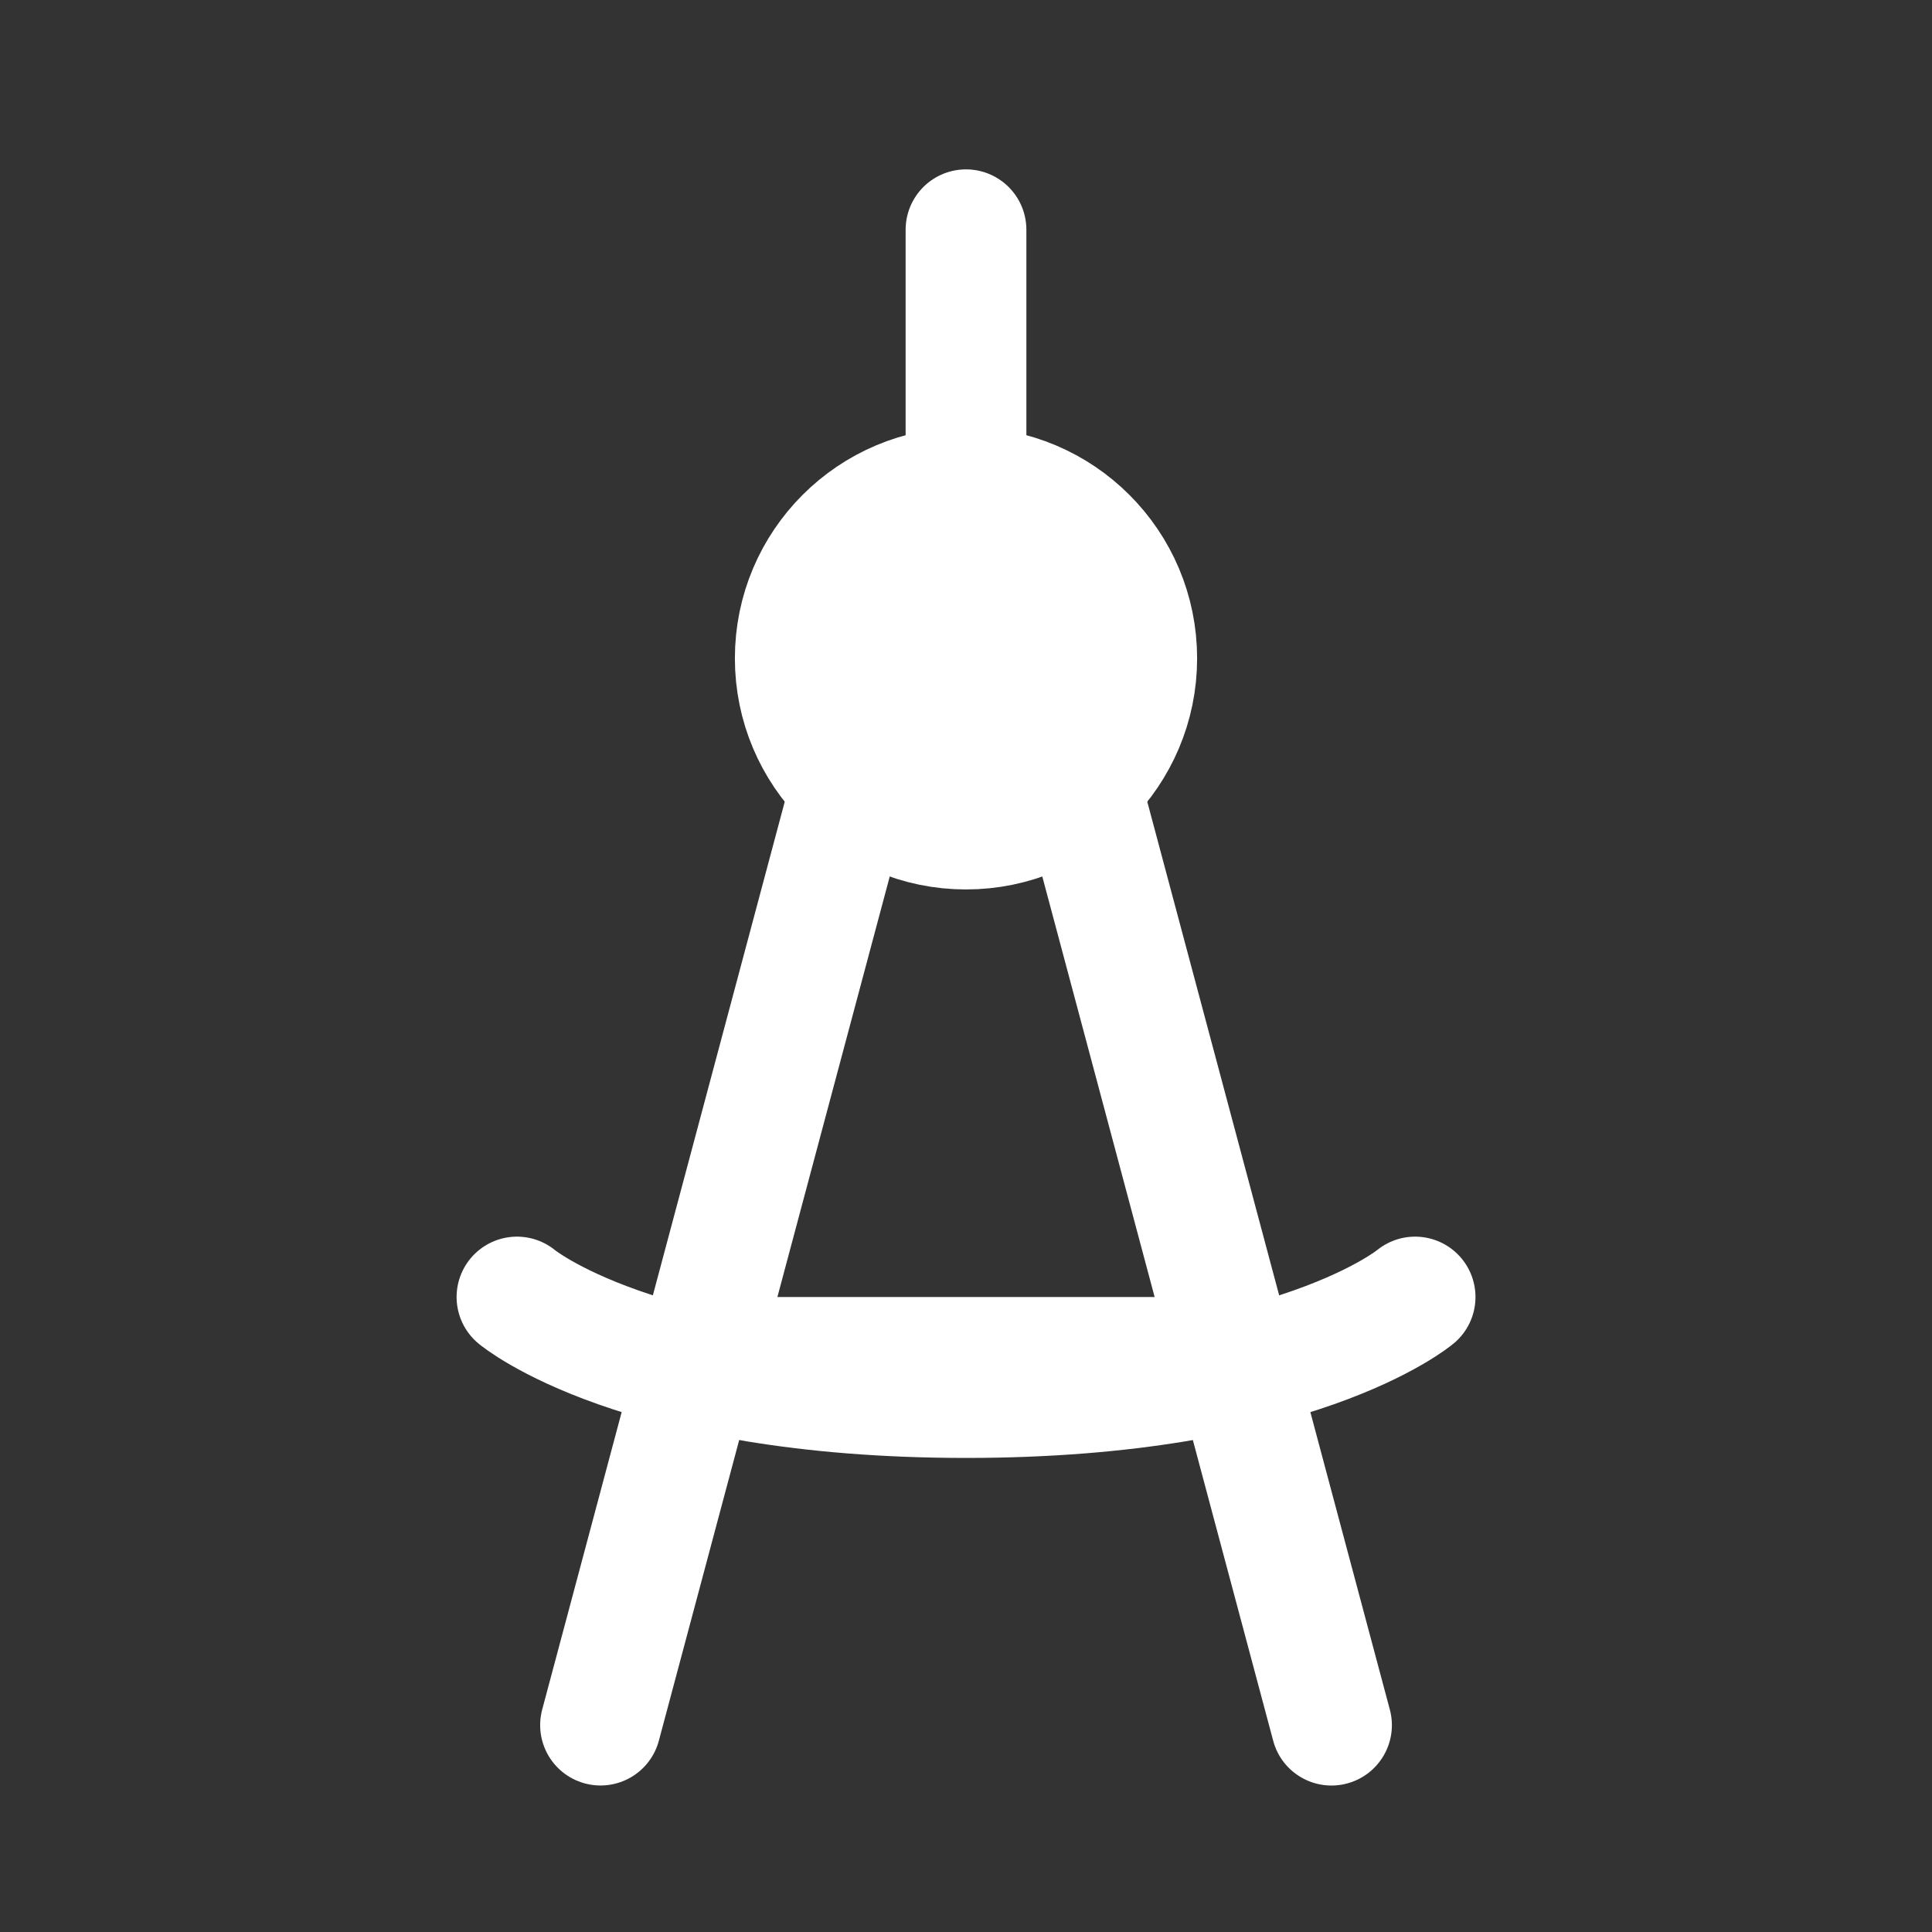 <svg width="24" height="24" class="absolute inset-0 m-auto text-white" viewBox="0 0 24 24" fill="white" xmlns="http://www.w3.org/2000/svg"><rect x="0" y="0" width="24" height="24" fill="#333333" stroke="none"/><path d="M12 2.854L12 5.516" stroke="white" stroke-width="1.5" stroke-linecap="round"></path><circle cx="12" cy="8.178" r="2.121" stroke="white" stroke-width="1.5"></circle><path d="M10.487 10.1L7.46 21.43" stroke="white" stroke-width="1.5" stroke-linecap="round"></path><path d="M17.265 21.237C17.372 21.637 17.134 22.048 16.734 22.155C16.333 22.262 15.922 22.024 15.816 21.624L17.265 21.237ZM14.238 9.907L17.265 21.237L15.816 21.624L12.789 10.294L14.238 9.907Z" fill="white"></path><path d="M6.422 16.112C6.422 16.112 7.912 17.361 12.001 17.361C16.089 17.361 17.579 16.112 17.579 16.112" stroke="white" stroke-width="1.5" stroke-linecap="round"></path></svg>